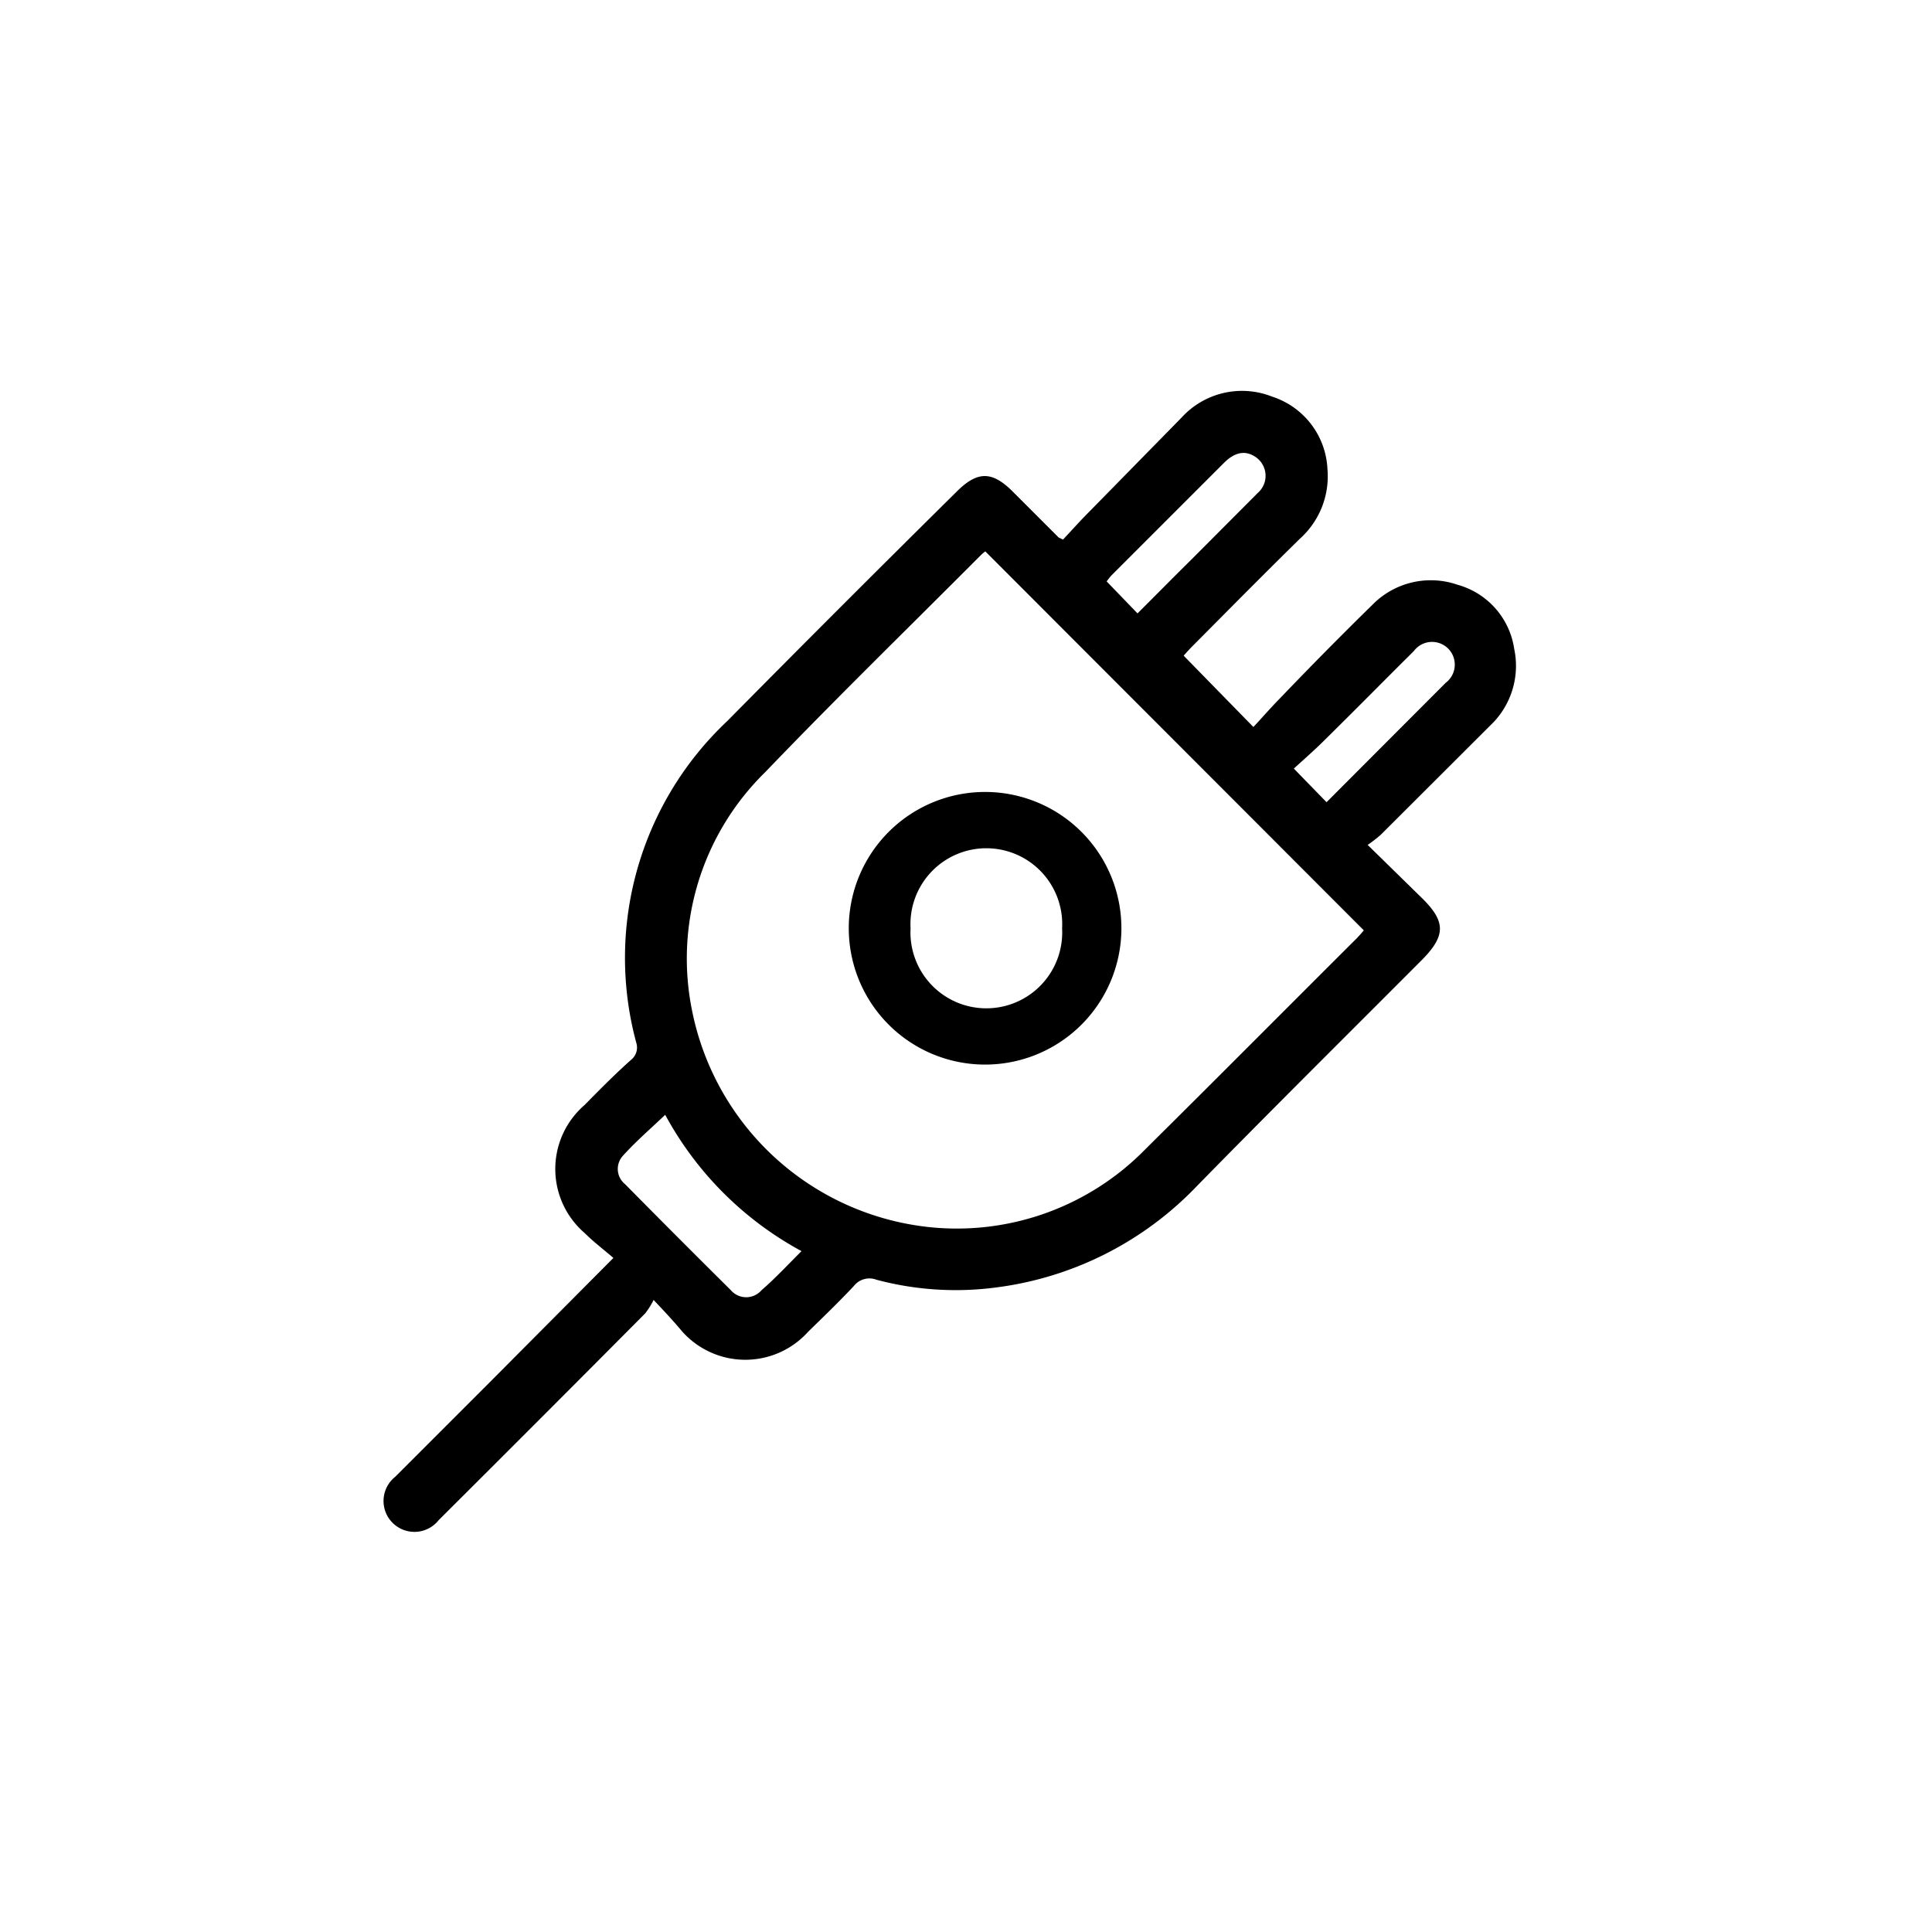 <svg id="Layer_1" data-name="Layer 1" xmlns="http://www.w3.org/2000/svg" viewBox="0 0 85.04 85.04"><path d="M28.77,57.22a3.59,3.59,0,0,1-.37.59q-4.53,4.56-9.09,9.1A1.36,1.36,0,1,1,17.4,65l4.07-4.07L27,55.37c-.44-.38-.88-.71-1.27-1.1a3.72,3.72,0,0,1,0-5.63c.68-.69,1.36-1.38,2.06-2a.69.69,0,0,0,.22-.73,14.31,14.31,0,0,1,4-14.17q5-5.06,10.08-10.08c.93-.94,1.58-.94,2.51,0l2,2,.19.09c.36-.38.73-.8,1.12-1.19L52,18.39A3.6,3.6,0,0,1,56,17.46a3.52,3.52,0,0,1,2.43,3.19,3.69,3.69,0,0,1-1.21,3.06c-1.6,1.57-3.17,3.16-4.75,4.75-.14.14-.27.29-.37.4L55.17,32c.33-.35.71-.79,1.11-1.2C57.64,29.38,59,28,60.39,26.64a3.6,3.6,0,0,1,3.77-.9,3.45,3.45,0,0,1,2.49,2.82,3.61,3.61,0,0,1-1.05,3.37l-4.83,4.82a6.17,6.17,0,0,1-.57.44l2.43,2.38c1,1,1,1.61,0,2.64-3.31,3.32-6.65,6.63-9.95,10a14.81,14.81,0,0,1-8.84,4.46,13.53,13.53,0,0,1-5.26-.34.87.87,0,0,0-1,.28c-.64.68-1.31,1.33-2,2a3.72,3.72,0,0,1-5.55,0C29.68,58.19,29.3,57.78,28.77,57.22Zm14.6-32.95a1.62,1.62,0,0,0-.22.19C40,27.62,36.79,30.75,33.67,34a11.48,11.48,0,0,0-3.19,10.57A11.93,11.93,0,0,0,40.78,54a11.61,11.61,0,0,0,9.66-3.44c3.11-3.08,6.2-6.19,9.3-9.28.11-.12.22-.24.29-.33Zm-8.09,30.8a14.85,14.85,0,0,1-6-6c-.63.6-1.28,1.16-1.85,1.79a.86.86,0,0,0,.08,1.26q2.32,2.35,4.66,4.67a.89.89,0,0,0,1.35,0C34.1,56.29,34.66,55.69,35.28,55.07ZM50.07,27c.82-.82,1.59-1.6,2.37-2.37l2.92-2.93a1,1,0,0,0-.15-1.62c-.43-.26-.87-.17-1.34.3l-4.94,4.94c-.09.09-.16.2-.22.27Zm8.32,8.31,5.25-5.26a1,1,0,1,0-1.41-1.39c-1.31,1.3-2.6,2.61-3.91,3.9-.45.45-.92.86-1.37,1.27Z"/><path d="M43.45,34.86a6,6,0,1,1-6.09,6A6,6,0,0,1,43.45,34.86Zm-3.37,6a3.34,3.34,0,1,0,6.67,0,3.34,3.34,0,1,0-6.67,0Z"/></svg>